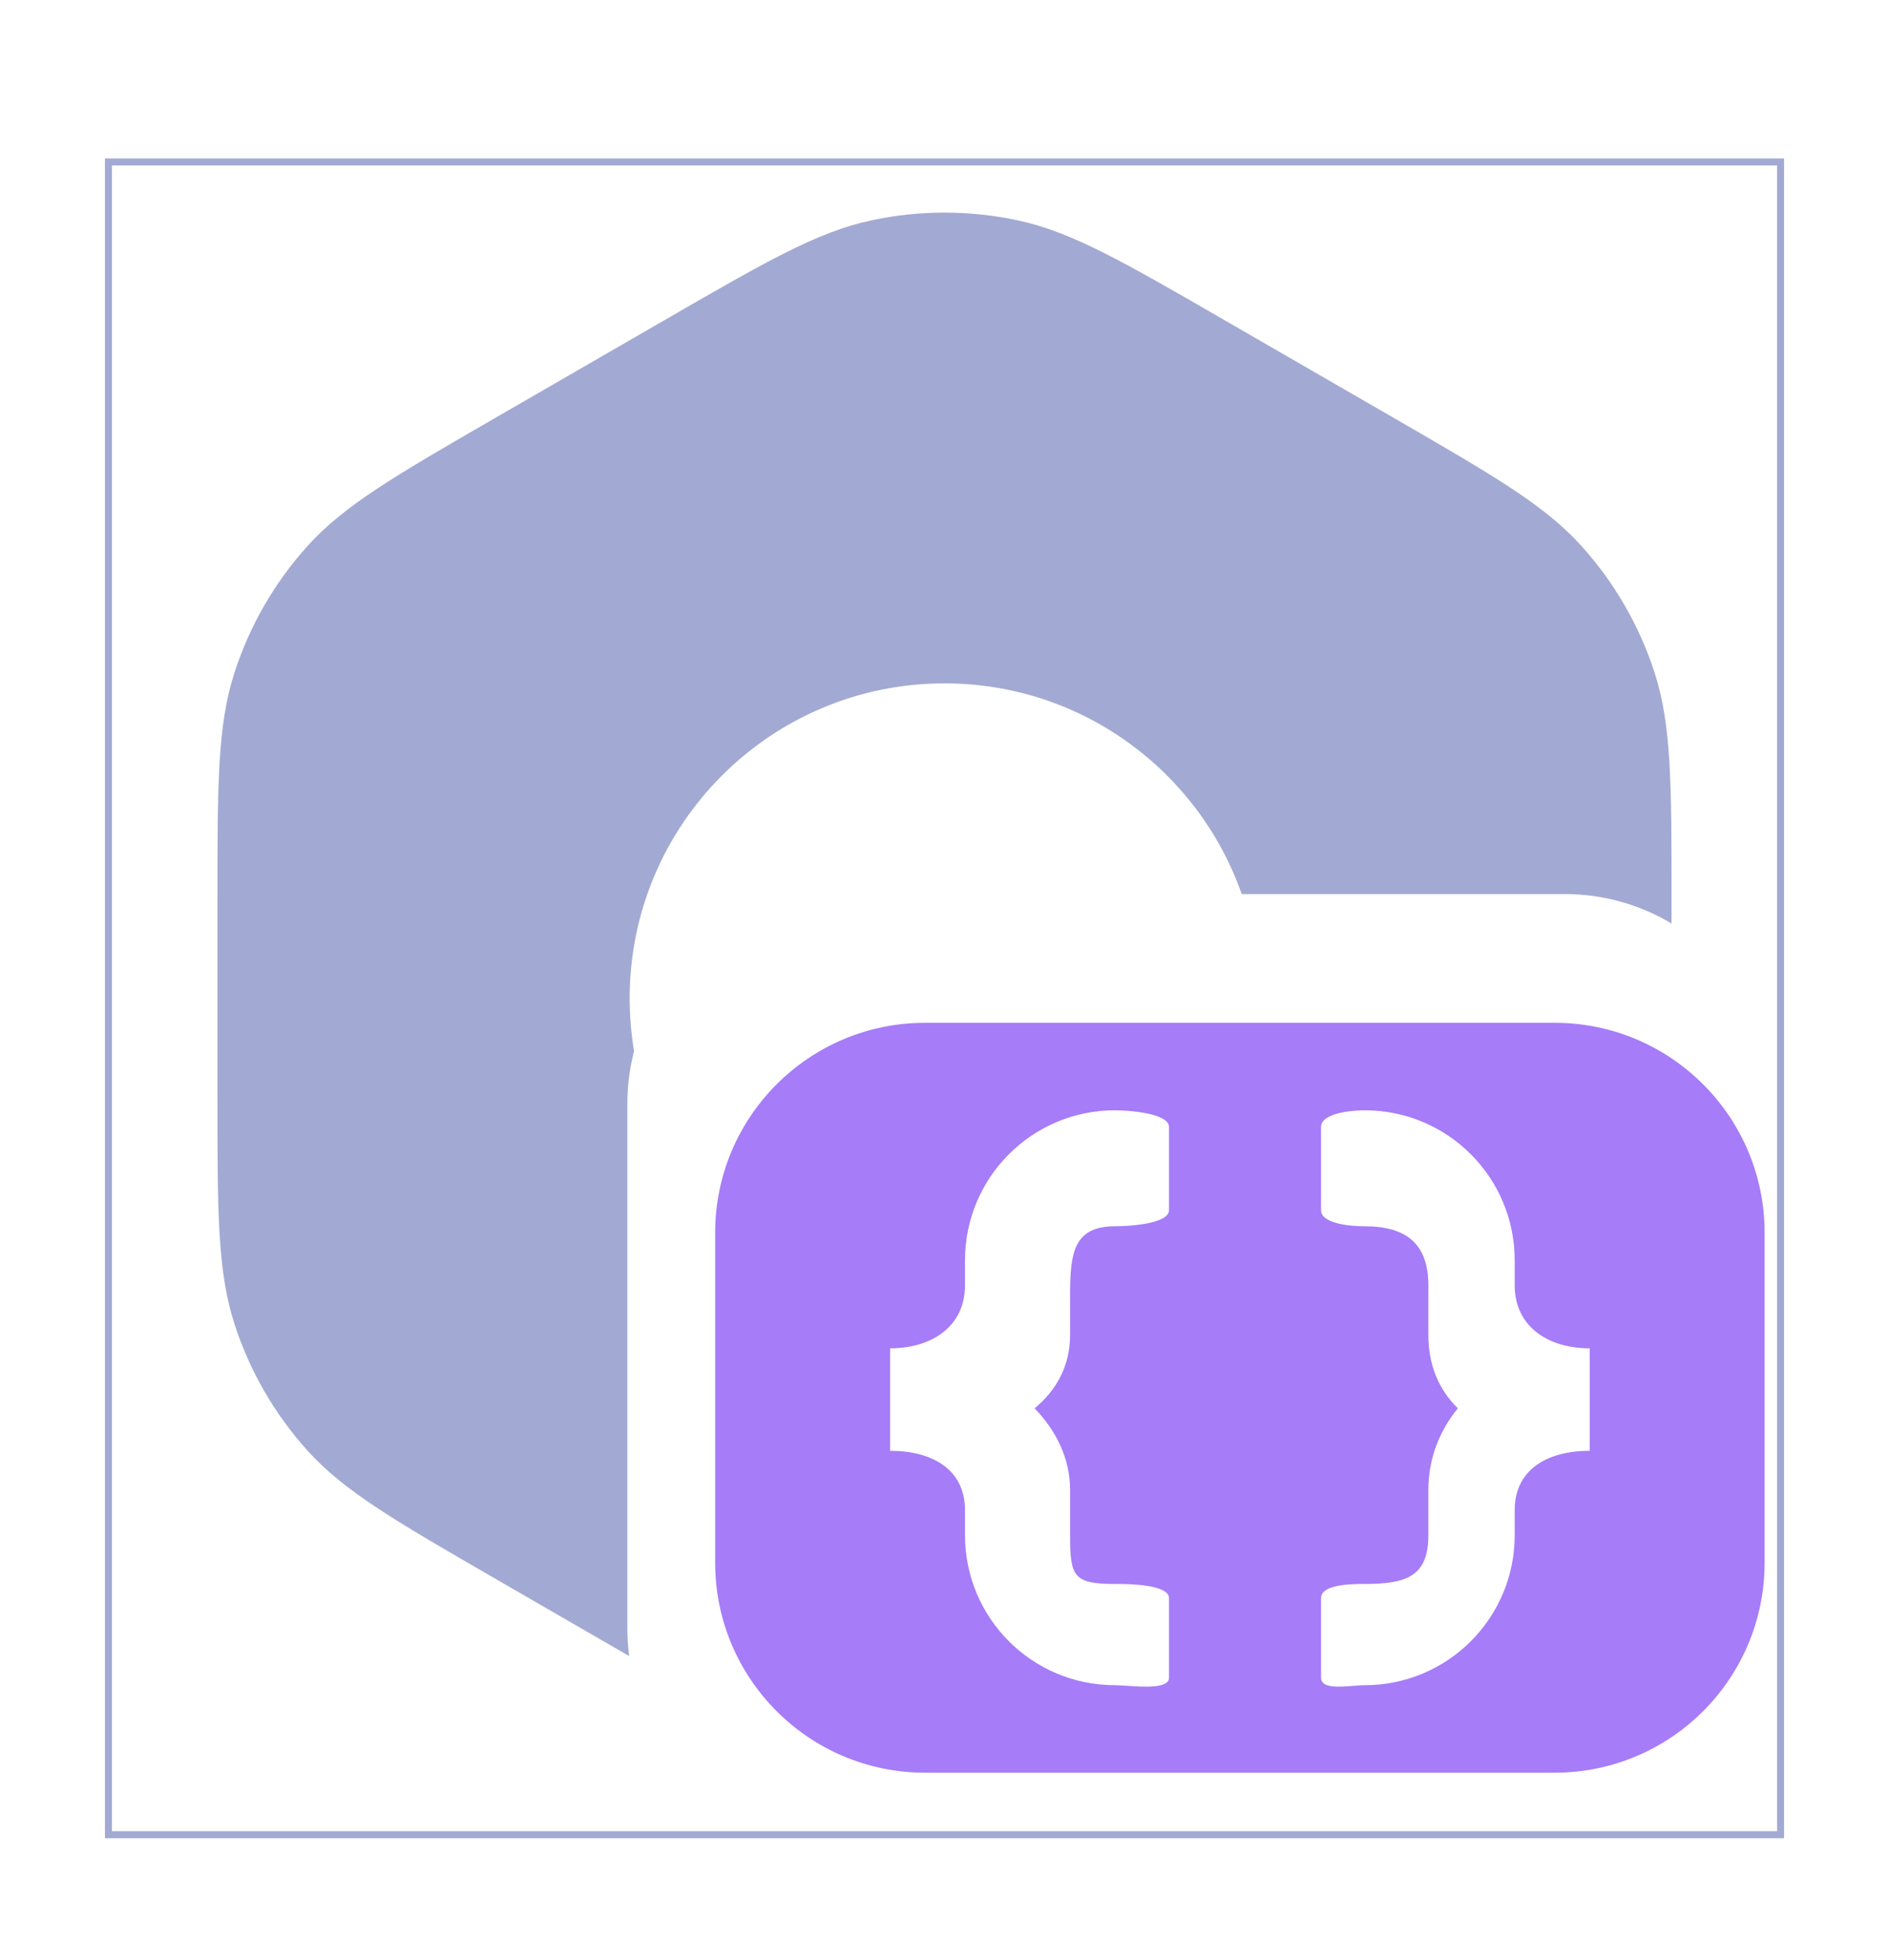 <svg width="27" height="28" viewBox="0 0 27 28" fill="none" xmlns="http://www.w3.org/2000/svg">
<g clip-path="url(#clip0_160_593)">
<path fill-rule="evenodd" clip-rule="evenodd" d="M9.5 4.573C10.957 3.732 11.686 3.311 12.461 3.147C13.146 3.001 13.854 3.001 14.54 3.147C15.314 3.311 16.043 3.732 17.5 4.573L19.892 5.954C21.35 6.796 22.078 7.216 22.608 7.805C23.077 8.326 23.431 8.939 23.648 9.606C23.892 10.359 23.892 11.2 23.892 12.883V13.195C23.444 12.928 22.92 12.774 22.36 12.774H17.748C17.133 11.021 15.463 9.764 13.5 9.764C11.015 9.764 9 11.779 9 14.264C9 14.521 9.022 14.773 9.063 15.018C9 15.259 8.967 15.513 8.967 15.774V23.264C8.967 23.399 8.976 23.531 8.993 23.662L7.108 22.573C5.651 21.732 4.922 21.311 4.392 20.723C3.923 20.202 3.569 19.589 3.353 18.922C3.108 18.169 3.108 17.328 3.108 15.645V12.883C3.108 11.2 3.108 10.359 3.353 9.606C3.569 8.939 3.923 8.326 4.392 7.805C4.922 7.216 5.651 6.796 7.108 5.954L7.108 5.954L9.5 4.573Z" fill="#A2AAD3"/>
<path fill-rule="evenodd" clip-rule="evenodd" d="M13.222 14.614C11.565 14.614 10.222 15.957 10.222 17.614V22.328C10.222 23.985 11.565 25.328 13.222 25.328H22.222C23.878 25.328 25.222 23.985 25.222 22.328V17.614C25.222 15.957 23.878 14.614 22.222 14.614H13.222ZM12.722 19.265V20.729C13.313 20.729 13.793 20.986 13.793 21.578V21.935C13.793 23.119 14.752 24.078 15.936 24.078C15.977 24.078 16.034 24.082 16.099 24.086C16.347 24.103 16.709 24.128 16.709 23.972V22.835C16.709 22.637 16.133 22.631 15.936 22.631C15.344 22.631 15.295 22.527 15.295 21.935V21.287C15.295 20.841 15.098 20.443 14.788 20.122C15.098 19.865 15.295 19.52 15.295 19.073V18.5C15.295 17.908 15.344 17.521 15.936 17.521C16.133 17.521 16.709 17.488 16.709 17.29V16.102C16.709 15.905 16.133 15.864 15.936 15.864C14.752 15.864 13.793 16.823 13.793 18.007V18.364C13.793 18.956 13.313 19.265 12.722 19.265ZM21.65 18.364C21.65 18.956 22.13 19.265 22.722 19.265V20.729C22.13 20.729 21.65 20.986 21.65 21.578V21.935C21.65 23.119 20.691 24.078 19.507 24.078C19.464 24.078 19.409 24.082 19.349 24.087C19.141 24.104 18.882 24.125 18.882 23.972V22.835C18.882 22.637 19.31 22.631 19.507 22.631C20.099 22.631 20.416 22.527 20.416 21.935V21.287C20.416 20.841 20.575 20.443 20.837 20.122C20.575 19.865 20.416 19.52 20.416 19.073V18.364C20.416 17.772 20.099 17.521 19.507 17.521C19.31 17.521 18.882 17.488 18.882 17.29V16.102C18.882 15.905 19.31 15.864 19.507 15.864C20.691 15.864 21.65 16.823 21.65 18.007V18.364Z" fill="#A67CF8"/>
</g>
<rect x="1.55" y="2.314" width="23.9" height="23.9" stroke="#A2AAD3" stroke-width="0.1"/>
<defs>
<clipPath id="clip0_160_593">
<rect x="1.5" y="2.264" width="24" height="24" fill="white"/>
</clipPath>
</defs>
</svg>
